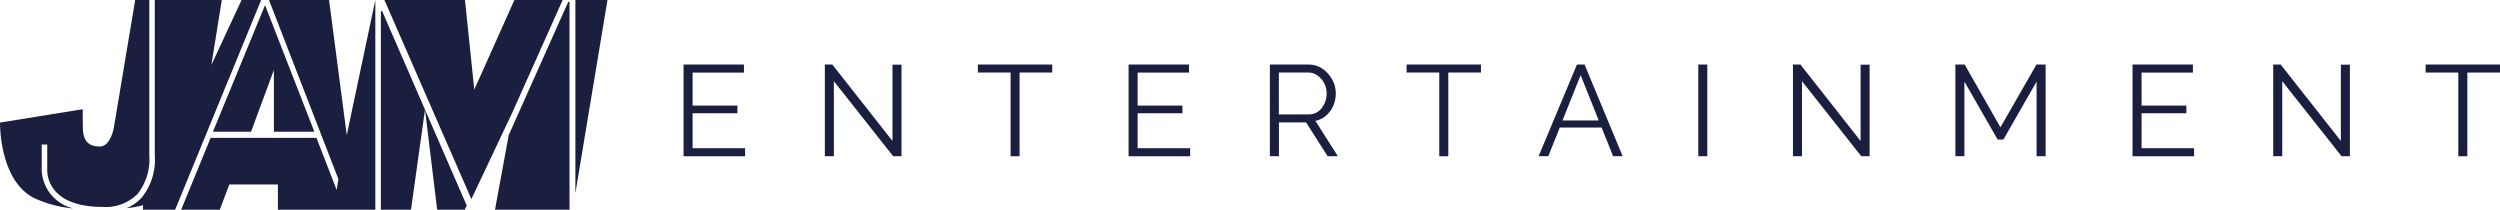 <svg xmlns="http://www.w3.org/2000/svg" width="258" height="21.647" viewBox="0 0 258 21.647">
    <defs>
        <style>
            .cls-1{fill:#1a1f40}
        </style>
    </defs>
    <g id="레이어_2" transform="translate(.004)">
        <g id="레이어_1" transform="translate(-.004)">
            <path id="패스_1" d="M347.1 11.549L352.265 0h-4.98l-4.14 9.248L342.184 0h-8.314l8.976 20.547z" class="cls-1" transform="translate(-294.199)"/>
            <path id="패스_2" d="M503.174 0h-3.314v19.93z" class="cls-1" transform="translate(-440.481)"/>
            <path id="패스_3" d="M122.249 0l-3.119 6.716L120.209 0h-6.916v16.006a6.231 6.231 0 0 1-1.341 4.376 4.377 4.377 0 0 1-1.572 1.1 8.919 8.919 0 0 0 1.7-.31v.475h3.313L124.271 0z" class="cls-1" transform="translate(-97.319)"/>
            <path id="패스_4" d="M4.3 17.589v-2.674h.571v2.674c0 .628.277 3.767 5.744 3.767A4.619 4.619 0 0 0 14.206 20a5.792 5.792 0 0 0 1.2-3.951V0h-1.459l-2.19 13.1s-.306 2.04-1.485 2.019c-1.245-.023-1.7-.658-1.725-1.958-.022-1.168-.012-1.89-.012-1.89L0 12.65s-.118 5.9 3.48 7.77a12.016 12.016 0 0 0 4.1 1.092 4.234 4.234 0 0 1-3.28-3.923z" class="cls-1" transform="translate(.004)"/>
            <path id="패스_5" d="M437.575 1.51l-6.147 13.751-1.419 7.713h7.691V1.537z" class="cls-1" transform="translate(-378.925 -1.331)"/>
            <path id="패스_6" d="M192 11.17v6.368h4.178L191.089 4.47l-5.379 13.068h3.932z" class="cls-1" transform="translate(-163.736 -3.941)"/>
            <path id="패스_7" d="M332.19 9.607v20.482h3.11l1.445-10.329L338 30.089h2.849l.2-.435-8.732-20.074z" class="cls-1" transform="translate(-292.885 -8.446)"/>
            <path id="패스_8" d="M175.1 13.944L173.273 0h-6.2l7.165 18.485-.181 1.117-2.084-5.377h-10.921l-3.042 7.418h3.984l.99-2.609h5.01v2.609h10.054V0z" class="cls-1" transform="translate(-139.314)"/>
            <path id="패스_9" d="M600.164 64.553v.828h-6.354V55.92h6.234v.828h-5.3v3.408h4.623v.787h-4.623v3.61z" class="cls-1" transform="translate(-523.267 -49.257)"/>
            <path id="패스_10" d="M717.462 57.639v7.739h-.932V55.92h.773l6.207 7.886v-7.877h.932v9.445h-.866z" class="cls-1" transform="translate(-631.406 -49.257)"/>
            <path id="패스_11" d="M857.163 56.728h-3.371v8.637h-.929v-8.637h-3.373V55.9h7.673z" class="cls-1" transform="translate(-748.571 -49.24)"/>
            <path id="패스_12" d="M986.774 64.553v.828h-6.354V55.92h6.234v.828h-5.3v3.408h4.623v.787h-4.623v3.61z" class="cls-1" transform="translate(-863.95 -49.257)"/>
            <path id="패스_13" d="M1103.14 65.377v-9.458h4a2.485 2.485 0 0 1 1.119.253 2.879 2.879 0 0 1 .885.686 3.263 3.263 0 0 1 .592.958 2.929 2.929 0 0 1 .206 1.073 3.192 3.192 0 0 1-.259 1.279 2.793 2.793 0 0 1-.732 1.012 2.406 2.406 0 0 1-1.113.547l2.319 3.65h-1.057l-2.224-3.49h-2.8v3.49zm.93-4.316h3.09a1.579 1.579 0 0 0 .971-.306 2.028 2.028 0 0 0 .64-.806 2.546 2.546 0 0 0 .226-1.065 2.235 2.235 0 0 0-.952-1.845 1.657 1.657 0 0 0-.966-.3h-3.01z" class="cls-1" transform="translate(-972.09 -49.256)"/>
            <path id="패스_14" d="M1229.592 56.728h-3.37v8.637h-.932v-8.637h-3.37V55.9h7.672z" class="cls-1" transform="translate(-1076.757 -49.24)"/>
            <path id="패스_15" d="M1340.508 55.92h.786l3.931 9.459h-.987l-1.183-2.958h-4.321l-1.183 2.958h-1zm2.248 5.768l-1.868-4.676-1.87 4.676z" class="cls-1" transform="translate(-1177.767 -49.257)"/>
            <path id="패스_16" d="M1475.45 65.379V55.92h.932v9.459z" class="cls-1" transform="translate(-1300.187 -49.257)"/>
            <path id="패스_17" d="M1558.462 57.639v7.739h-.932V55.92h.773l6.207 7.886v-7.877h.932v9.445h-.866z" class="cls-1" transform="translate(-1372.497 -49.257)"/>
            <path id="패스_18" d="M1706.969 65.379v-7.7l-3.424 5.981h-.592l-3.431-5.981v7.7h-.932V55.92h.96l3.689 6.474 3.718-6.474h.947v9.459z" class="cls-1" transform="translate(-1496.794 -49.257)"/>
            <path id="패스_19" d="M1857.834 64.553v.828h-6.354V55.92h6.234v.828h-5.3v3.408h4.623v.787h-4.623v3.61z" class="cls-1" transform="translate(-1631.404 -49.257)"/>
            <path id="패스_20" d="M1975.132 57.639v7.739h-.932V55.92h.773l6.207 7.886v-7.877h.932v9.445h-.865z" class="cls-1" transform="translate(-1739.604 -49.257)"/>
            <path id="패스_21" d="M2114.823 56.728h-3.371v8.637h-.932v-8.637h-3.37V55.9h7.673z" class="cls-1" transform="translate(-1856.823 -49.24)"/>
        </g>
    </g>
</svg>
